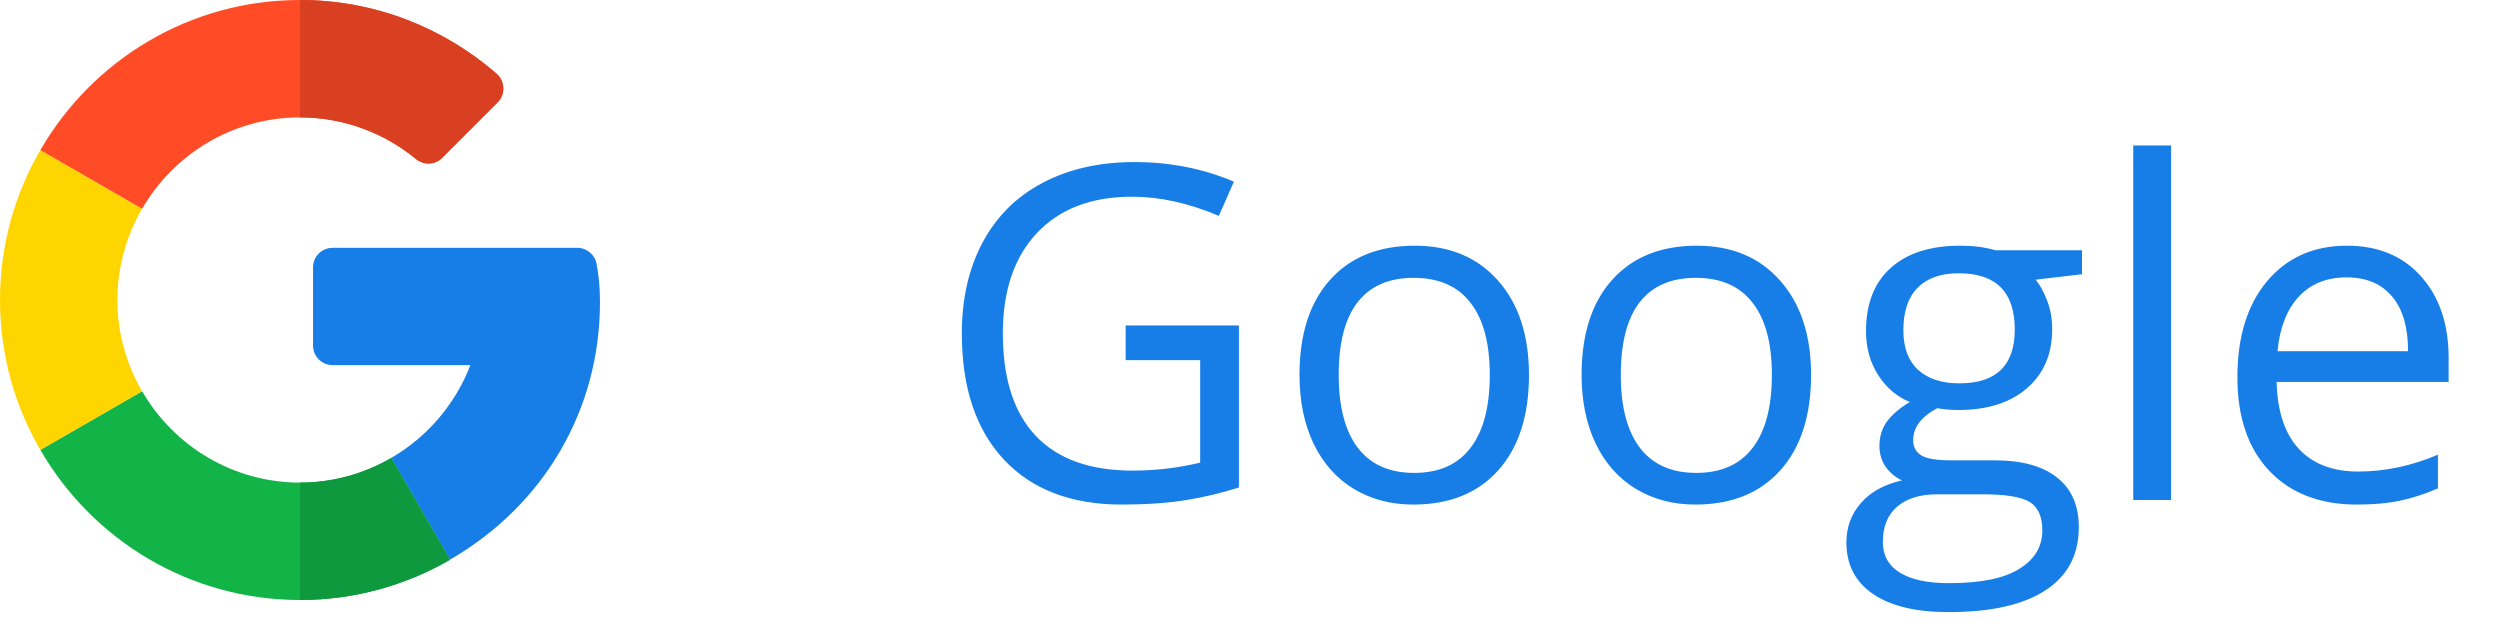 <svg width="75" height="19" viewBox="0 0 75 19" fill="none" xmlns="http://www.w3.org/2000/svg">
<g clip-path="url(#clip0_462_15867)">
<path d="M17.32 7.435L9.978 7.435C9.653 7.435 9.391 7.698 9.391 8.022V10.367C9.391 10.691 9.653 10.954 9.978 10.954H14.112C13.659 12.129 12.814 13.113 11.736 13.738L13.499 16.79C16.327 15.155 17.999 12.285 17.999 9.072C17.999 8.615 17.966 8.288 17.898 7.92C17.847 7.64 17.604 7.435 17.32 7.435Z" fill="#167EE6"/>
<path d="M9.001 14.478C6.978 14.478 5.211 13.373 4.263 11.737L1.211 13.496C2.764 16.187 5.673 18 9.001 18C10.634 18 12.174 17.56 13.501 16.794V16.79L11.738 13.738C10.932 14.206 9.999 14.478 9.001 14.478Z" fill="#12B347"/>
<path d="M13.5 16.794V16.79L11.737 13.738C10.931 14.206 9.997 14.478 9 14.478V18C10.633 18 12.173 17.56 13.5 16.794Z" fill="#0F993E"/>
<path d="M3.522 9C3.522 8.003 3.794 7.07 4.262 6.263L1.21 4.504C0.44 5.827 0 7.363 0 9C0 10.637 0.44 12.173 1.21 13.496L4.262 11.737C3.794 10.93 3.522 9.997 3.522 9Z" fill="#FFD500"/>
<path d="M9.001 3.522C10.321 3.522 11.533 3.991 12.479 4.77C12.713 4.963 13.052 4.949 13.266 4.735L14.928 3.073C15.171 2.83 15.153 2.433 14.894 2.208C13.308 0.832 11.244 0 9.001 0C5.673 0 2.764 1.813 1.211 4.504L4.263 6.263C5.211 4.627 6.978 3.522 9.001 3.522Z" fill="#FF4B26"/>
<path d="M12.478 4.77C12.712 4.963 13.051 4.949 13.265 4.735L14.927 3.073C15.169 2.83 15.152 2.433 14.893 2.208C13.307 0.832 11.243 0 9 0V3.522C10.319 3.522 11.531 3.991 12.478 4.77Z" fill="#D93F21"/>
</g>
<path d="M33.77 9.764H37.167V14.624C36.638 14.793 36.101 14.92 35.554 15.007C35.007 15.093 34.373 15.137 33.653 15.137C32.14 15.137 30.962 14.688 30.119 13.79C29.276 12.888 28.855 11.625 28.855 10.003C28.855 8.964 29.062 8.055 29.477 7.275C29.896 6.492 30.497 5.895 31.281 5.484C32.065 5.07 32.983 4.862 34.036 4.862C35.102 4.862 36.096 5.058 37.017 5.45L36.565 6.476C35.663 6.093 34.795 5.901 33.961 5.901C32.744 5.901 31.794 6.264 31.11 6.988C30.427 7.713 30.085 8.718 30.085 10.003C30.085 11.352 30.413 12.375 31.069 13.072C31.73 13.77 32.699 14.118 33.975 14.118C34.667 14.118 35.344 14.038 36.005 13.879V10.803H33.77V9.764ZM45.869 11.247C45.869 12.468 45.562 13.423 44.946 14.111C44.331 14.795 43.481 15.137 42.397 15.137C41.727 15.137 41.132 14.979 40.612 14.665C40.093 14.351 39.692 13.899 39.409 13.312C39.127 12.724 38.985 12.036 38.985 11.247C38.985 10.026 39.291 9.076 39.901 8.396C40.512 7.713 41.36 7.371 42.444 7.371C43.492 7.371 44.324 7.72 44.94 8.417C45.559 9.114 45.869 10.058 45.869 11.247ZM40.161 11.247C40.161 12.204 40.352 12.933 40.735 13.435C41.118 13.936 41.681 14.187 42.424 14.187C43.167 14.187 43.73 13.938 44.112 13.441C44.5 12.94 44.693 12.209 44.693 11.247C44.693 10.295 44.5 9.572 44.112 9.08C43.73 8.583 43.162 8.335 42.41 8.335C41.667 8.335 41.107 8.579 40.728 9.066C40.35 9.554 40.161 10.281 40.161 11.247ZM54.332 11.247C54.332 12.468 54.024 13.423 53.409 14.111C52.794 14.795 51.944 15.137 50.859 15.137C50.19 15.137 49.595 14.979 49.075 14.665C48.556 14.351 48.155 13.899 47.872 13.312C47.59 12.724 47.448 12.036 47.448 11.247C47.448 10.026 47.754 9.076 48.364 8.396C48.975 7.713 49.823 7.371 50.907 7.371C51.955 7.371 52.787 7.72 53.402 8.417C54.022 9.114 54.332 10.058 54.332 11.247ZM48.624 11.247C48.624 12.204 48.815 12.933 49.198 13.435C49.581 13.936 50.144 14.187 50.887 14.187C51.63 14.187 52.192 13.938 52.575 13.441C52.963 12.94 53.156 12.209 53.156 11.247C53.156 10.295 52.963 9.572 52.575 9.08C52.192 8.583 51.625 8.335 50.873 8.335C50.13 8.335 49.57 8.579 49.191 9.066C48.813 9.554 48.624 10.281 48.624 11.247ZM62.46 7.508V8.226L61.072 8.39C61.2 8.549 61.314 8.759 61.414 9.019C61.514 9.274 61.565 9.563 61.565 9.887C61.565 10.62 61.314 11.206 60.812 11.644C60.311 12.081 59.623 12.3 58.748 12.3C58.525 12.3 58.315 12.282 58.119 12.245C57.636 12.5 57.395 12.822 57.395 13.209C57.395 13.414 57.479 13.567 57.648 13.667C57.816 13.763 58.105 13.81 58.516 13.81H59.842C60.653 13.81 61.275 13.981 61.708 14.323C62.145 14.665 62.364 15.162 62.364 15.813C62.364 16.643 62.032 17.274 61.366 17.707C60.701 18.145 59.73 18.363 58.454 18.363C57.474 18.363 56.718 18.181 56.185 17.816C55.656 17.452 55.392 16.937 55.392 16.271C55.392 15.816 55.537 15.421 55.829 15.089C56.121 14.756 56.531 14.531 57.06 14.412C56.868 14.325 56.706 14.191 56.574 14.009C56.447 13.826 56.383 13.615 56.383 13.373C56.383 13.1 56.456 12.86 56.602 12.655C56.747 12.45 56.977 12.252 57.292 12.06C56.905 11.901 56.588 11.63 56.342 11.247C56.1 10.864 55.98 10.427 55.98 9.935C55.98 9.114 56.226 8.483 56.718 8.041C57.21 7.594 57.907 7.371 58.81 7.371C59.202 7.371 59.555 7.417 59.869 7.508H62.46ZM56.485 16.258C56.485 16.663 56.656 16.971 56.998 17.181C57.34 17.39 57.83 17.495 58.468 17.495C59.42 17.495 60.124 17.352 60.58 17.064C61.04 16.782 61.27 16.397 61.27 15.909C61.27 15.504 61.145 15.221 60.895 15.062C60.644 14.907 60.172 14.829 59.48 14.829H58.119C57.604 14.829 57.203 14.952 56.916 15.198C56.629 15.444 56.485 15.797 56.485 16.258ZM57.101 9.907C57.101 10.431 57.249 10.828 57.545 11.097C57.841 11.366 58.254 11.5 58.782 11.5C59.89 11.5 60.443 10.962 60.443 9.887C60.443 8.761 59.883 8.198 58.762 8.198C58.228 8.198 57.818 8.342 57.531 8.629C57.244 8.916 57.101 9.342 57.101 9.907ZM65.133 15H63.998V4.363H65.133V15ZM70.704 15.137C69.597 15.137 68.722 14.8 68.079 14.125C67.441 13.45 67.122 12.514 67.122 11.315C67.122 10.108 67.418 9.148 68.011 8.438C68.608 7.727 69.408 7.371 70.41 7.371C71.349 7.371 72.092 7.681 72.639 8.301C73.186 8.916 73.459 9.729 73.459 10.741V11.459H68.298C68.321 12.338 68.542 13.006 68.961 13.462C69.385 13.918 69.98 14.146 70.745 14.146C71.552 14.146 72.349 13.977 73.138 13.64V14.651C72.737 14.825 72.356 14.948 71.996 15.021C71.641 15.098 71.21 15.137 70.704 15.137ZM70.397 8.321C69.795 8.321 69.314 8.517 68.954 8.909C68.599 9.301 68.389 9.843 68.325 10.536H72.242C72.242 9.821 72.083 9.274 71.764 8.896C71.445 8.513 70.989 8.321 70.397 8.321Z" fill="#167EE6"/>
<defs>
<clipPath id="clip0_462_15867">
<rect width="18" height="18" fill="white"/>
</clipPath>
</defs>
</svg>
